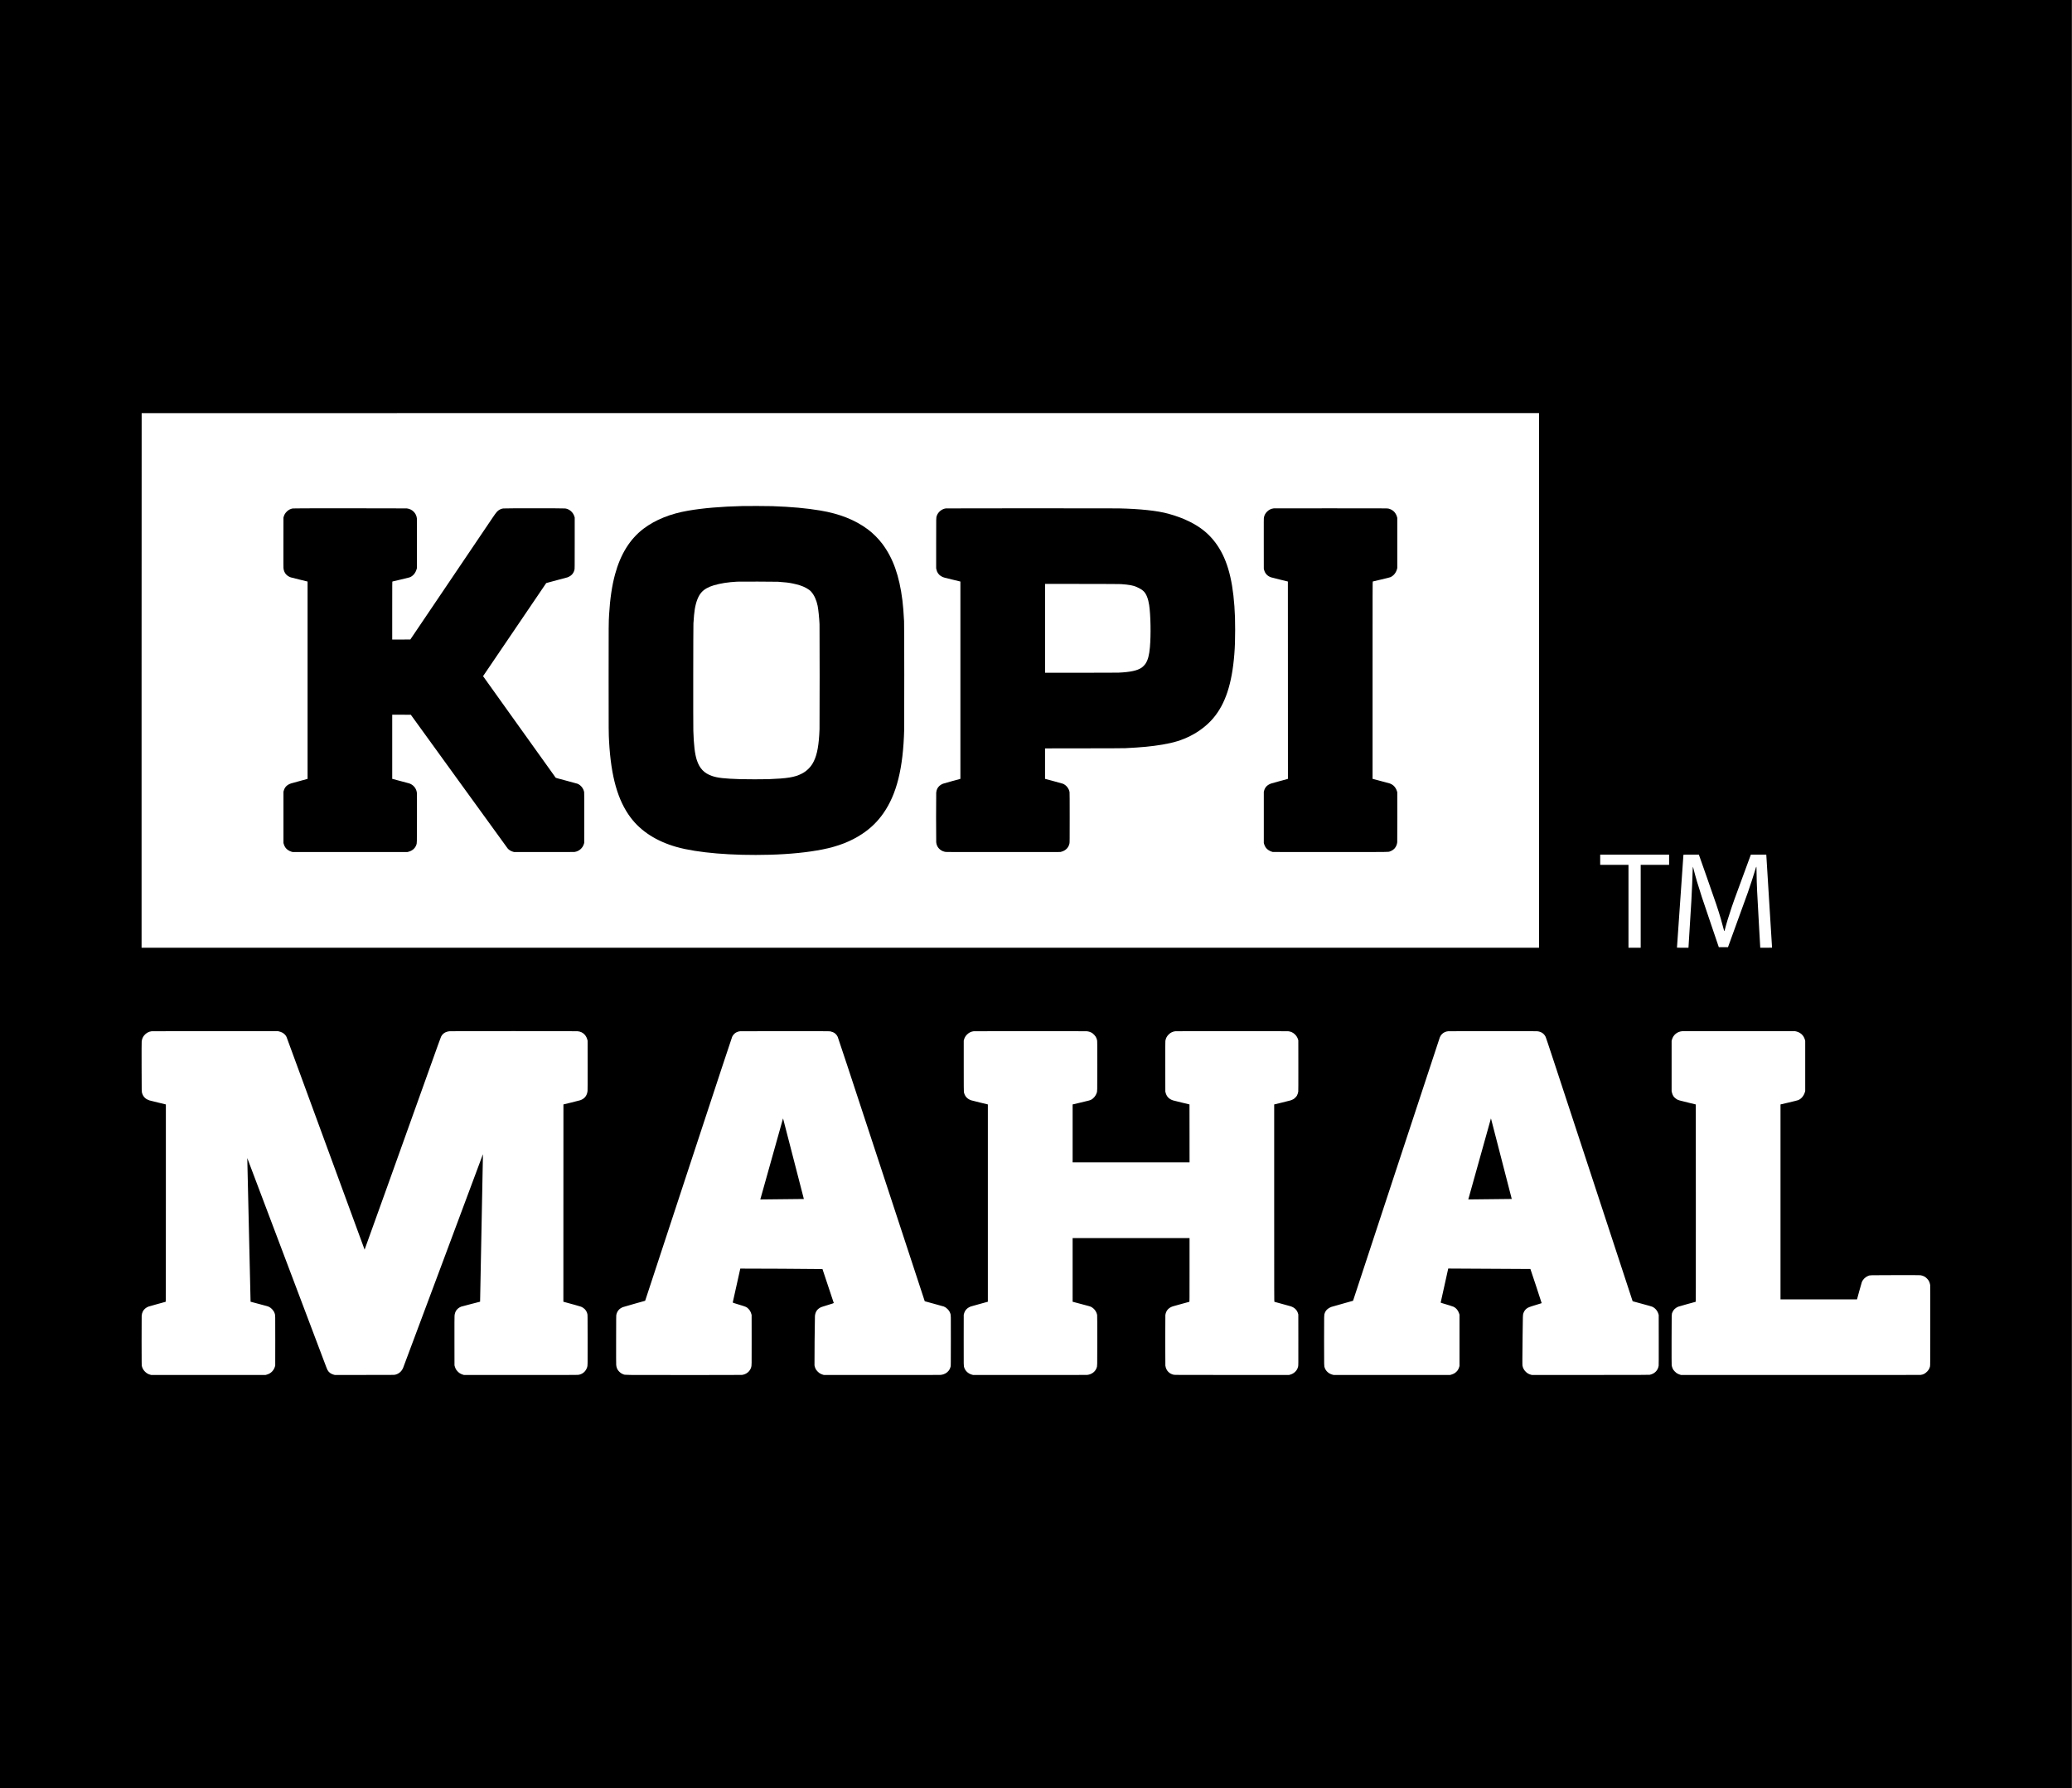 <?xml version="1.0" standalone="no"?>
<!DOCTYPE svg PUBLIC "-//W3C//DTD SVG 20010904//EN"
 "http://www.w3.org/TR/2001/REC-SVG-20010904/DTD/svg10.dtd">
<svg version="1.0" xmlns="http://www.w3.org/2000/svg"
 width="17650pt" height="15230pt" viewBox="0 0 17650 15230"
 preserveAspectRatio="xMidYMid meet">

<g transform="translate(0,15230) scale(0.1,-0.1)"
fill="#000000" stroke="none">
<path d="M0 76155 l0 -76145 88245 0 88245 0 0 76145 0 76145 -88245 0 -88245
0 0 -76145z m131100 18195 l0 -22770 -59520 0 -59520 0 0 22763 c0 12520 3
22767 7 22770 3 4 26787 7 59520 7 l59513 0 0 -22770z m11080 -15275 l0 -435
-1210 0 -1210 0 0 -3530 0 -3530 -520 0 -520 0 0 3530 0 3530 -1205 0 -1205 0
0 435 0 435 2935 0 2935 0 0 -435z m3223 -1518 c779 -2211 936 -2677 1172
-3477 79 -267 209 -740 256 -932 27 -112 37 -138 51 -138 12 0 20 12 27 38
149 585 341 1218 604 1992 183 536 141 421 929 2563 l702 1907 658 0 658 0 0
-29 c0 -16 110 -1798 245 -3960 135 -2162 245 -3933 245 -3936 0 -3 -226 -5
-502 -5 l-503 0 -98 1718 c-177 3077 -204 3669 -215 4627 -6 474 -9 560 -21
560 -10 0 -30 -52 -63 -165 -163 -552 -436 -1391 -658 -2025 -89 -255 -1167
-3225 -1602 -4415 l-93 -255 -390 0 -390 0 -647 1905 c-357 1048 -718 2119
-804 2380 -319 976 -539 1723 -717 2440 -18 74 -37 135 -43 135 -5 0 -12 -108
-16 -255 -17 -679 -61 -1689 -113 -2665 -25 -451 -229 -3770 -241 -3912 l-6
-73 -489 0 c-336 0 -489 3 -489 11 0 5 124 1784 275 3953 151 2169 275 3948
275 3955 0 8 173 11 658 11 l657 0 688 -1953z m-121638 -13103 c208 -49 363
-130 486 -253 102 -102 148 -180 200 -336 50 -149 6599 -17988 6607 -17997 6
-6 3071 8542 6263 17463 119 333 231 634 249 670 142 283 387 437 745 469 153
14 10732 14 10876 0 256 -24 449 -114 603 -281 114 -122 187 -257 234 -428
l27 -96 3 -2085 c2 -1452 0 -2118 -8 -2192 -40 -395 -250 -665 -617 -794 -54
-19 -399 -108 -768 -197 l-670 -162 -3 -8402 -2 -8402 42 -12 c614 -163 1403
-385 1471 -414 235 -100 411 -273 491 -486 13 -36 32 -99 42 -140 17 -70 18
-194 21 -2177 4 -2267 5 -2208 -47 -2364 -120 -357 -400 -590 -765 -637 -68
-9 -1281 -11 -4910 -9 l-4820 3 -79 22 c-104 30 -247 99 -322 156 -78 59 -198
186 -247 260 -53 80 -95 175 -126 287 l-26 95 -3 2060 c-2 1401 0 2096 8 2172
35 369 219 621 560 764 45 19 383 108 843 224 423 106 771 195 773 198 6 5
245 12386 242 12484 l-3 72 -3384 -9067 c-1861 -4987 -3401 -9103 -3421 -9148
-135 -295 -370 -490 -675 -560 -77 -18 -181 -19 -2610 -19 l-2530 0 -99 27
c-241 67 -408 195 -519 398 -20 36 -65 142 -100 235 -437 1164 -6731 17814
-6733 17812 -3 -3 278 -12230 281 -12235 1 -1 317 -86 701 -187 782 -207 772
-204 869 -253 108 -54 173 -102 261 -194 95 -99 172 -219 214 -335 64 -177 61
-49 58 -2363 l-3 -2105 -23 -80 c-46 -166 -135 -318 -256 -439 -125 -125 -264
-204 -446 -255 l-95 -26 -4875 0 -4875 0 -84 23 c-170 46 -296 119 -429 247
-139 132 -234 298 -278 485 -17 70 -18 200 -22 2120 -2 1354 1 2084 7 2160 14
152 41 255 95 365 96 193 258 333 491 424 44 17 386 114 760 216 374 102 688
188 698 191 16 5 17 414 17 8407 l0 8402 -658 159 c-361 87 -693 170 -737 183
-80 25 -236 98 -287 135 -157 111 -268 260 -327 438 -58 179 -54 27 -58 2270
-3 1408 -1 2090 7 2167 20 209 84 370 208 524 165 203 397 331 647 358 44 5
2481 8 5415 7 l5335 -1 90 -21z m46975 3 c308 -70 496 -213 621 -472 37 -76
947 -2834 3729 -11304 2024 -6162 3681 -11206 3683 -11208 2 -2 354 -98 783
-214 428 -116 808 -222 844 -236 117 -47 201 -104 306 -208 115 -115 186 -221
234 -352 64 -178 61 -48 57 -2368 -3 -1922 -4 -2116 -19 -2175 -41 -161 -90
-264 -178 -374 -150 -189 -384 -313 -650 -345 -71 -9 -1352 -11 -5035 -9
l-4940 3 -80 23 c-100 28 -230 90 -309 146 -72 52 -209 191 -255 259 -74 109
-129 256 -150 398 -12 82 24 4027 38 4189 28 319 157 540 402 693 108 67 173
90 714 255 363 111 490 153 489 164 -2 21 -955 2881 -963 2891 -10 10 -6992
51 -7001 40 -6 -7 -641 -2853 -644 -2889 -1 -12 114 -51 524 -176 629 -191
655 -203 801 -348 131 -129 206 -261 262 -458 l22 -77 3 -2105 c3 -2241 4
-2207 -45 -2365 -105 -337 -403 -584 -767 -634 -55 -8 -1513 -11 -4964 -11
-5369 0 -4977 -4 -5153 60 -146 53 -252 124 -370 246 -144 150 -214 310 -239
549 -8 68 -10 749 -7 2155 3 1857 5 2062 19 2125 75 321 254 528 560 648 51
20 498 150 993 288 495 138 900 252 901 252 0 1 1658 5040 3683 11197 2660
8083 3696 11220 3728 11285 138 281 374 444 686 474 45 5 1776 8 3847 7 3501
-2 3770 -3 3840 -19z m21826 13 c189 -17 363 -78 497 -174 86 -61 214 -197
270 -287 54 -87 98 -200 121 -312 14 -68 16 -302 16 -2177 0 -2278 3 -2154
-52 -2315 -80 -232 -255 -448 -458 -563 -93 -52 -209 -84 -912 -248 l-678
-159 0 -2467 0 -2468 4980 0 4980 0 -2 2467 -3 2468 -670 162 c-368 89 -699
172 -734 183 -342 111 -550 331 -634 668 l-21 87 -4 2115 c-2 1543 0 2137 8
2195 32 223 129 407 301 568 162 153 339 234 559 257 131 13 9470 13 9600 0
237 -25 422 -113 589 -281 123 -123 201 -251 253 -421 l23 -73 3 -2145 c2
-1559 0 -2167 -8 -2225 -16 -107 -61 -243 -111 -335 -30 -54 -70 -103 -143
-175 -85 -84 -117 -108 -201 -152 -55 -28 -141 -65 -190 -81 -50 -17 -386
-101 -747 -188 l-658 -159 0 -8402 c0 -7993 1 -8402 18 -8407 9 -3 307 -84
662 -181 355 -97 681 -187 725 -202 331 -107 541 -315 628 -620 l22 -78 3
-2163 c2 -2085 2 -2166 -17 -2255 -37 -183 -123 -339 -254 -464 -128 -121
-257 -195 -424 -241 l-98 -27 -4870 0 c-4680 0 -4873 1 -4955 18 -182 40 -333
120 -455 242 -140 140 -222 313 -255 540 -13 96 -13 4204 0 4300 45 309 190
523 452 665 117 63 169 79 889 275 376 102 692 188 702 191 16 5 17 143 17
2715 l0 2709 -4980 0 -4980 0 0 -2709 0 -2710 53 -15 c28 -8 336 -89 682 -181
667 -175 760 -202 840 -243 261 -131 463 -404 514 -696 8 -41 11 -735 11
-2157 0 -2301 3 -2178 -60 -2351 -117 -319 -410 -540 -784 -588 -56 -7 -1572
-10 -4911 -8 l-4830 3 -85 23 c-312 83 -560 307 -659 594 -54 156 -52 76 -49
2383 l3 2130 27 97 c80 290 270 489 578 605 36 14 353 103 705 199 352 96 664
181 693 190 l52 15 0 8402 0 8402 -677 164 c-373 90 -709 175 -748 189 -343
121 -547 354 -617 702 -10 52 -13 490 -13 2220 l0 2155 23 85 c46 173 133 320
268 451 164 158 346 245 561 268 109 12 9492 13 9619 1z m38359 0 c354 -31
598 -191 740 -485 43 -88 774 -2306 3731 -11310 2022 -6160 3678 -11201 3678
-11202 1 -1 361 -99 800 -218 524 -141 824 -227 871 -249 254 -117 442 -342
529 -631 l21 -70 3 -2125 c2 -1568 0 -2145 -8 -2200 -62 -400 -348 -689 -765
-771 -59 -12 -845 -14 -5055 -14 l-4985 0 -85 23 c-165 46 -294 118 -418 236
-157 149 -256 329 -291 530 -15 83 -13 533 9 2531 21 1832 19 1785 70 1942 49
150 143 287 263 383 127 102 237 146 782 311 275 83 504 155 509 159 6 6 -945
2890 -959 2908 -3 4 -6997 44 -7001 39 -8 -8 -644 -2882 -642 -2897 3 -14 114
-50 753 -241 149 -45 306 -98 351 -119 219 -105 387 -313 471 -585 l28 -90 0
-2180 0 -2180 -23 -85 c-30 -108 -79 -214 -136 -294 -49 -69 -159 -177 -231
-226 -75 -51 -224 -118 -321 -142 l-89 -23 -4965 0 -4965 0 -89 23 c-306 78
-555 294 -656 570 -63 173 -60 51 -60 2342 0 2289 -3 2169 59 2340 87 237 274
413 549 517 35 13 467 136 960 273 492 138 897 252 899 253 1 2 1658 5035
3682 11184 2024 6150 3694 11215 3711 11255 78 188 223 345 394 428 112 54
197 78 320 89 122 12 7428 13 7561 1z m22080 -16 c229 -54 412 -165 555 -337
76 -91 162 -262 192 -382 l23 -90 0 -2130 0 -2130 -26 -95 c-89 -317 -305
-578 -571 -688 -46 -19 -337 -92 -790 -199 l-718 -168 0 -8302 0 -8303 3258 0
3259 0 192 708 c106 389 207 740 224 781 88 214 306 425 526 510 185 71 -22
65 2291 69 1475 2 2110 0 2169 -8 115 -15 249 -60 351 -117 120 -67 296 -243
363 -363 57 -102 102 -237 117 -351 8 -60 10 -1056 8 -3474 -3 -3230 -4 -3394
-22 -3465 -41 -170 -112 -296 -240 -429 -177 -182 -327 -261 -551 -290 -68 -9
-2530 -11 -10255 -9 l-10165 3 -80 23 c-100 28 -230 90 -309 146 -70 51 -208
190 -253 256 -80 118 -136 274 -153 423 -8 63 -10 757 -8 2177 4 2316 -1 2132
69 2310 87 218 256 380 502 481 52 21 389 118 777 224 377 102 693 188 703
191 16 5 17 412 15 8407 l-3 8402 -485 117 c-996 242 -998 242 -1152 334 -96
58 -217 173 -276 264 -53 81 -98 196 -126 320 l-21 95 0 2145 0 2145 27 98
c112 405 454 687 873 721 22 1 2196 2 4830 2 l4790 -1 90 -21z"/>
<path d="M63245 109200 c-1818 -44 -3361 -176 -4630 -395 -1508 -260 -2778
-771 -3775 -1518 -1166 -875 -1977 -2170 -2450 -3912 -260 -958 -429 -2105
-504 -3410 -41 -714 -41 -664 -41 -5390 0 -4716 0 -4720 40 -5445 166 -2984
739 -5000 1833 -6459 880 -1173 2209 -2025 3909 -2507 1769 -502 4750 -751
7938 -663 1688 46 3227 200 4494 450 1339 264 2430 691 3381 1322 725 481
1309 1048 1799 1747 1145 1632 1698 3846 1782 7135 15 608 7 8909 -9 9230 -40
783 -81 1295 -142 1790 -261 2087 -797 3592 -1714 4810 -333 442 -793 902
-1227 1225 -1079 805 -2414 1335 -4054 1609 -1191 199 -2445 313 -4080 372
-371 13 -2120 19 -2550 9z m3020 -6448 c630 -44 898 -75 1240 -143 180 -36
465 -108 618 -156 413 -130 795 -343 972 -543 262 -295 456 -718 555 -1210 61
-303 134 -1013 160 -1565 13 -280 13 -8548 0 -8925 -47 -1322 -193 -2151 -486
-2745 -121 -247 -244 -423 -424 -609 -190 -196 -372 -330 -620 -456 -592 -300
-1204 -400 -2820 -462 -401 -15 -1920 -15 -2390 1 -1386 45 -1937 107 -2418
272 -672 232 -1062 640 -1296 1357 -168 514 -261 1303 -296 2497 -16 537 -8
8860 8 9135 31 524 74 973 117 1225 108 637 299 1119 563 1418 234 266 574
462 1041 601 577 173 1223 274 2006 316 232 12 3280 5 3470 -8z"/>
<path d="M24940 108995 c-191 -30 -367 -121 -511 -265 -133 -132 -214 -266
-261 -435 l-23 -80 -3 -2135 c-3 -1921 -1 -2145 13 -2233 59 -355 263 -596
610 -720 39 -14 360 -95 715 -181 355 -86 662 -161 683 -167 l37 -10 0 -8403
0 -8403 -652 -178 c-359 -97 -696 -191 -748 -207 -337 -107 -542 -308 -628
-616 l-27 -97 0 -2180 0 -2180 23 -85 c30 -114 96 -249 167 -339 112 -143 318
-275 505 -324 l85 -22 4895 0 4895 0 100 28 c317 87 547 292 647 577 55 157
52 20 56 2270 2 1423 0 2104 -8 2168 -36 320 -235 604 -525 749 -85 43 -139
59 -897 259 l-678 179 0 2732 0 2733 792 -2 793 -3 4097 -5659 c2254 -3113
4120 -5688 4149 -5723 101 -125 283 -238 460 -285 l84 -23 2540 -3 c1853 -2
2562 0 2620 8 378 54 694 329 797 695 l23 80 3 2120 c2 1550 0 2140 -8 2193
-48 307 -279 602 -564 721 -40 16 -470 134 -956 261 -559 146 -891 238 -901
248 -10 10 -1406 1960 -3104 4336 l-3087 4318 59 87 c33 47 1242 1830 2688
3961 1445 2131 2631 3878 2634 3882 4 4 400 111 881 237 481 126 902 239 934
250 82 29 215 101 283 154 155 119 260 289 309 502 18 77 19 167 19 2260 l0
2180 -28 90 c-113 361 -416 626 -777 680 -143 22 -5148 22 -5290 0 -114 -17
-188 -42 -287 -95 -203 -110 -274 -190 -635 -725 -164 -242 -1802 -2667 -3641
-5390 l-3344 -4950 -771 -3 -772 -2 0 2469 c0 2343 1 2470 18 2475 9 3 325 77
702 165 377 89 717 172 756 186 286 103 509 364 606 710 l23 80 3 2075 c2
1525 0 2100 -8 2170 -27 218 -117 404 -269 558 -157 159 -355 253 -591 282
-57 7 -1619 10 -4855 9 -3914 -1 -4785 -3 -4855 -14z"/>
<path d="M80573 108999 c-346 -45 -665 -306 -777 -635 -54 -159 -51 -44 -51
-2334 l0 -2125 23 -105 c13 -57 37 -138 54 -179 85 -204 256 -371 475 -465
106 -45 104 -44 813 -216 344 -83 642 -155 663 -161 l37 -10 0 -8402 0 -8402
-693 -189 c-380 -103 -737 -206 -792 -227 -222 -86 -391 -234 -488 -426 -40
-77 -75 -210 -87 -324 -14 -139 -14 -4089 0 -4228 31 -301 167 -526 416 -690
95 -62 207 -107 331 -132 89 -19 223 -19 4960 -17 l4868 3 99 27 c366 101 613
361 680 718 14 73 16 317 16 2189 0 1429 -3 2126 -11 2167 -54 308 -282 596
-564 713 -39 17 -398 117 -798 222 l-727 193 0 1297 0 1298 3308 4 c2299 3
3377 7 3537 15 1415 71 2196 146 3143 302 978 162 1674 378 2402 746 739 373
1428 906 1924 1489 1044 1223 1610 2936 1811 5470 50 636 69 1207 69 2070 0
862 -15 1327 -64 2020 -177 2491 -680 4163 -1630 5425 -566 751 -1252 1307
-2185 1770 -549 272 -1132 490 -1809 675 -944 259 -2396 415 -4226 455 -542
12 -14637 11 -14727 -1z m14912 -6447 c712 -51 1022 -108 1342 -247 265 -116
469 -241 594 -365 225 -222 389 -632 469 -1175 127 -858 157 -2524 64 -3585
-59 -678 -167 -1085 -371 -1399 -73 -113 -236 -278 -347 -353 -371 -248 -953
-371 -1976 -418 -130 -6 -1406 -10 -3227 -10 l-3013 0 0 3785 0 3786 3153 -4
c2232 -3 3199 -7 3312 -15z"/>
<path d="M108505 109003 c-231 -30 -410 -117 -571 -277 -140 -139 -228 -299
-265 -483 -19 -89 -19 -168 -17 -2240 l3 -2148 27 -100 c83 -303 271 -506 575
-621 37 -14 379 -102 758 -194 l690 -168 3 -8404 2 -8405 -652 -177 c-359 -98
-699 -193 -755 -211 -344 -114 -545 -317 -626 -632 l-22 -88 0 -2175 0 -2175
27 -98 c32 -114 96 -242 169 -333 107 -134 307 -262 494 -316 l80 -23 4855 -3
c5311 -3 4944 -7 5118 52 355 121 577 398 623 778 6 54 9 813 7 2168 l-3 2085
-23 85 c-45 168 -164 367 -285 476 -107 96 -228 165 -362 206 -44 14 -385 106
-757 204 l-678 179 0 8402 c0 7993 1 8402 18 8407 9 3 333 79 718 170 474 111
727 175 779 197 268 111 487 381 568 699 l22 85 0 2130 0 2130 -23 90 c-46
182 -173 387 -307 498 -129 106 -263 172 -436 213 -71 18 -282 19 -4899 20
-2654 1 -4838 -1 -4855 -3z"/>
<path d="M66697 57030 c-13 -28 -1935 -6885 -1932 -6888 4 -4 3707 36 3711 40
1 2 -395 1540 -882 3418 -486 1878 -885 3421 -887 3430 -3 13 -5 13 -10 0z"/>
<path d="M126992 57005 c-243 -851 -1923 -6857 -1919 -6861 6 -6 3698 33 3704
40 4 4 -1717 6667 -1756 6801 l-18 60 -11 -40z"/>
</g>
</svg>

